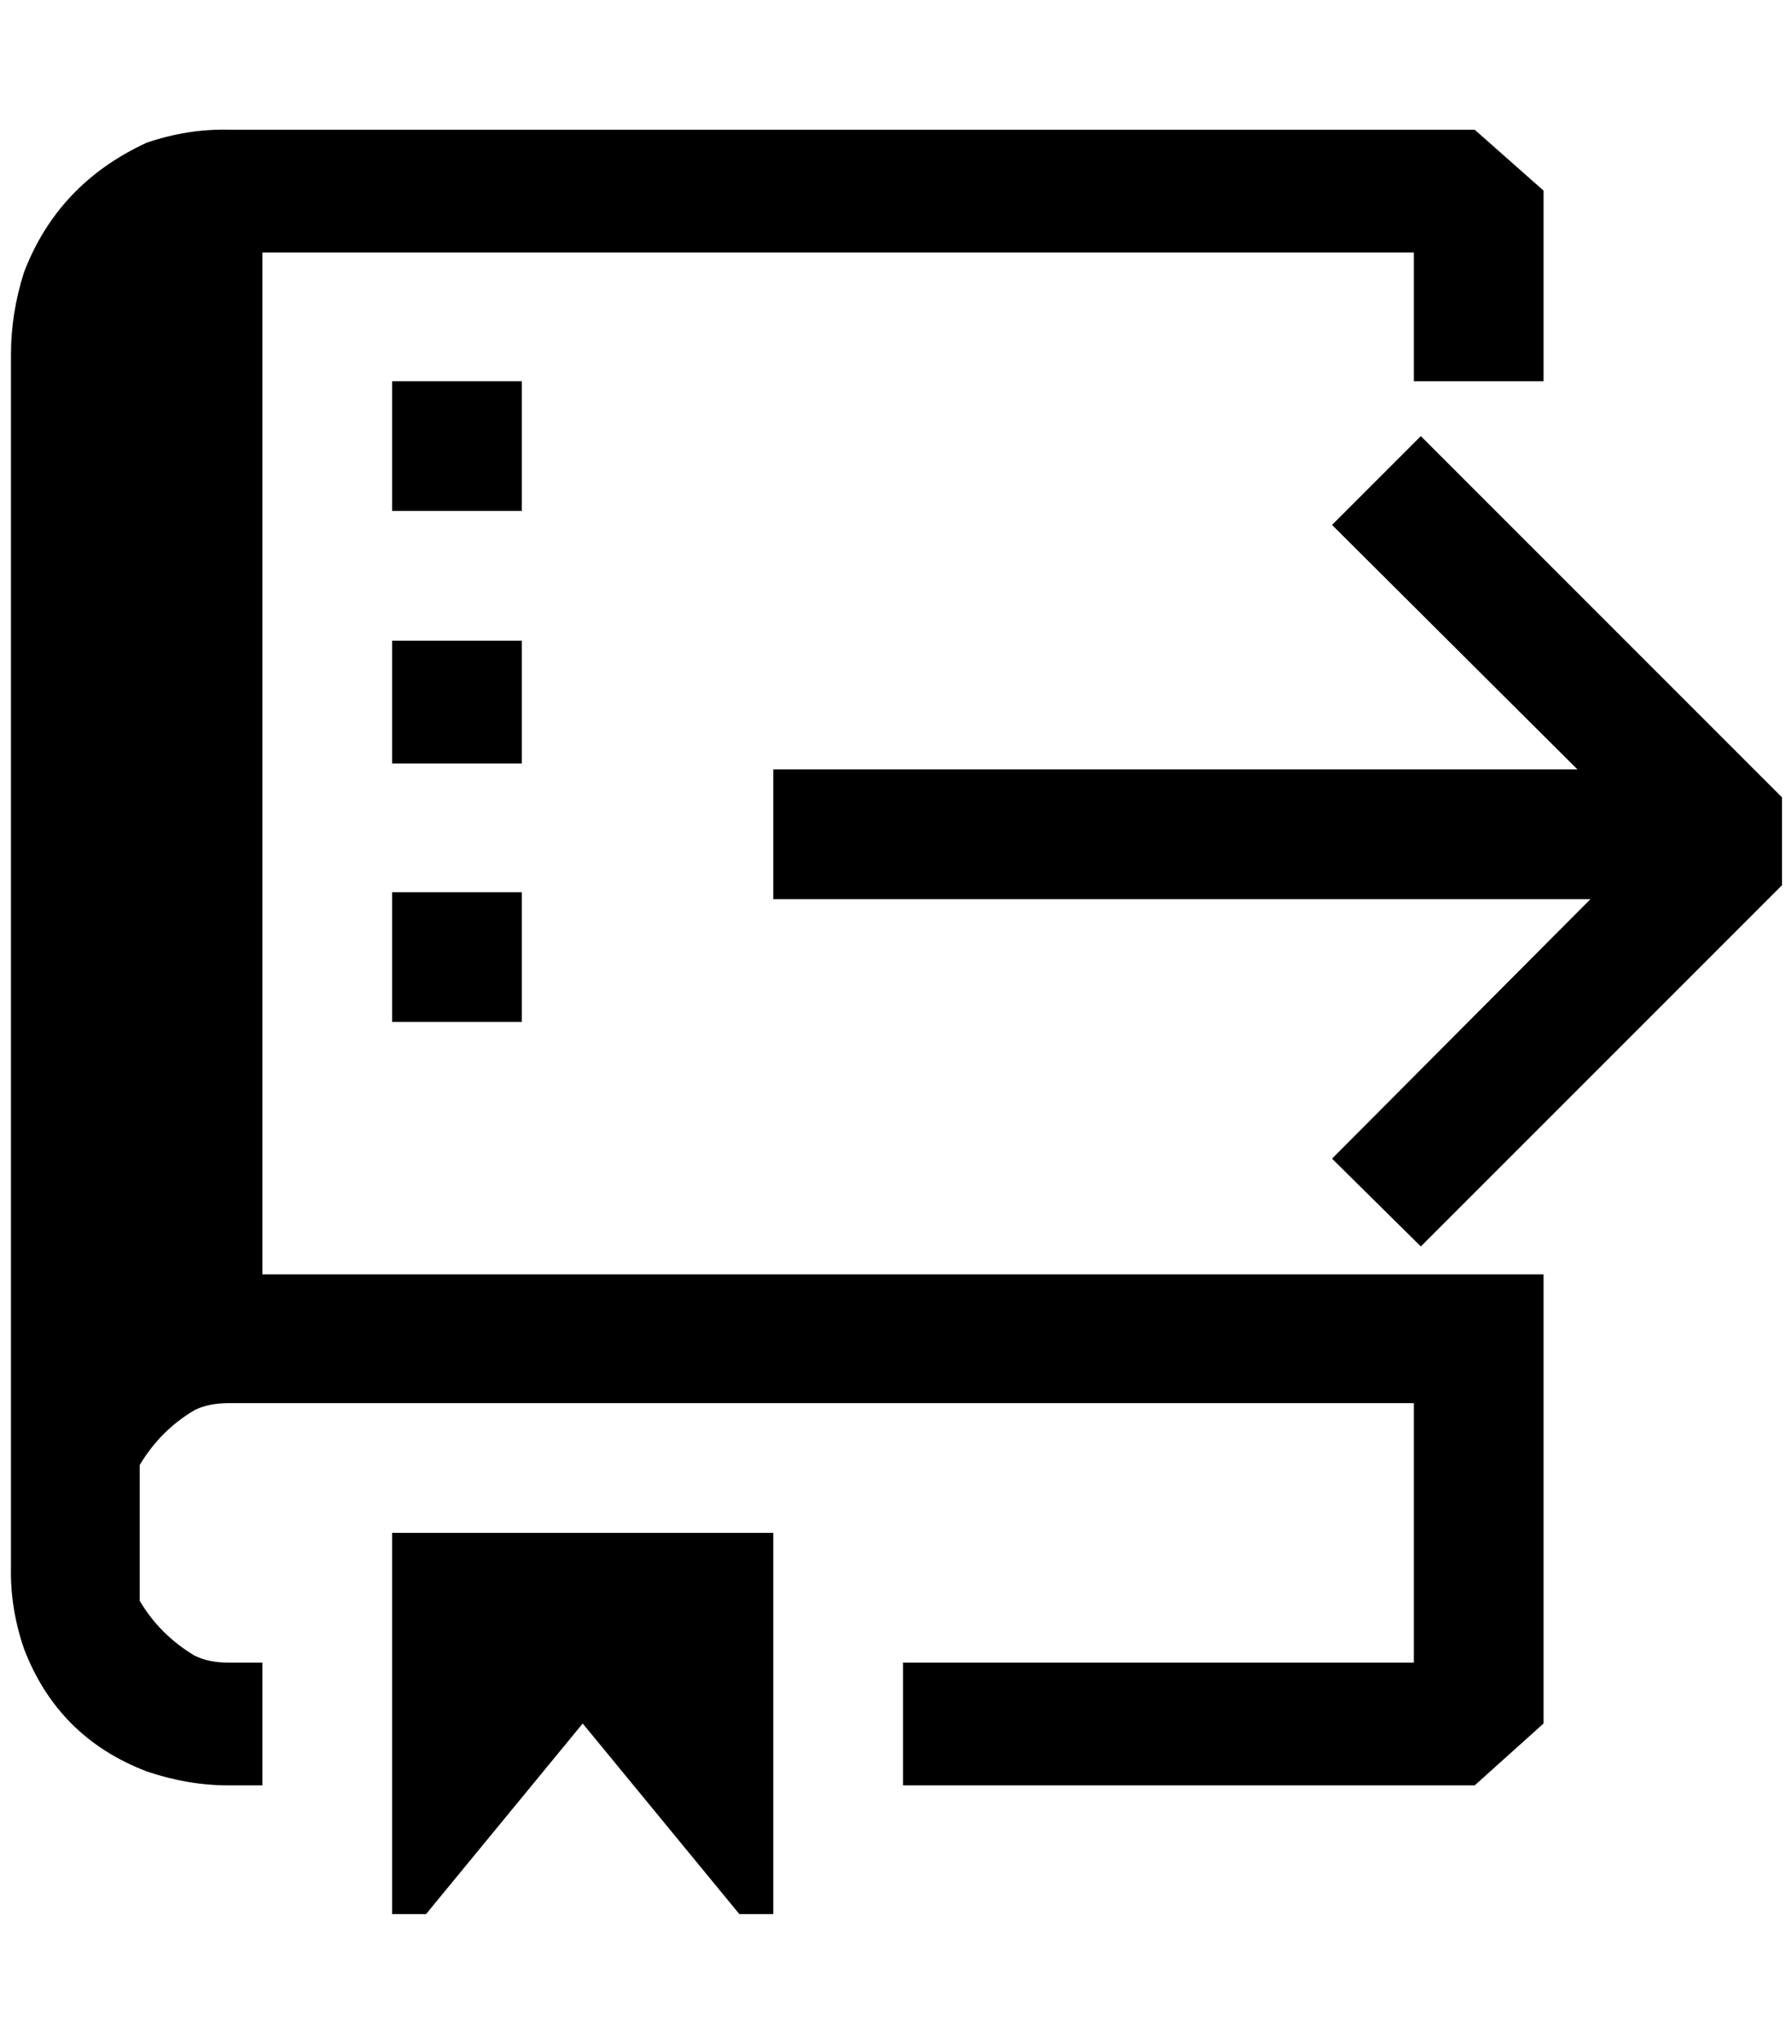 <?xml version="1.0" standalone="no"?>
<!DOCTYPE svg PUBLIC "-//W3C//DTD SVG 1.1//EN" "http://www.w3.org/Graphics/SVG/1.1/DTD/svg11.dtd" >
<svg xmlns="http://www.w3.org/2000/svg" xmlns:xlink="http://www.w3.org/1999/xlink" version="1.1" viewBox="-11 0 1796 2048">
   <path fill="currentColor"
d="M1536 191v191h-130v-129h-1154v1024h1284v450l-69 62h-573v-123h512v-260h-1188q-20 0 -34 7q-34 20 -55 55v34v68v34q20 34 55 55q14 7 34 7h34v123h-34q-41 0 -82 -14q-89 -34 -123 -123q-14 -41 -13 -82v-1215q0 -41 13 -82q34 -89 123 -130q41 -14 82 -13h1249z
M129 1304v-949v949zM512 382h-130v130h130v-130zM512 642h-130v123h130v-123zM382 894h130v130h-130v-130zM1413 437l-89 89l246 245h-806v130h819l-259 260l89 88l362 -362v-88zM573 1727l-157 191h-34v-382h382v382h-34z" />
</svg>
